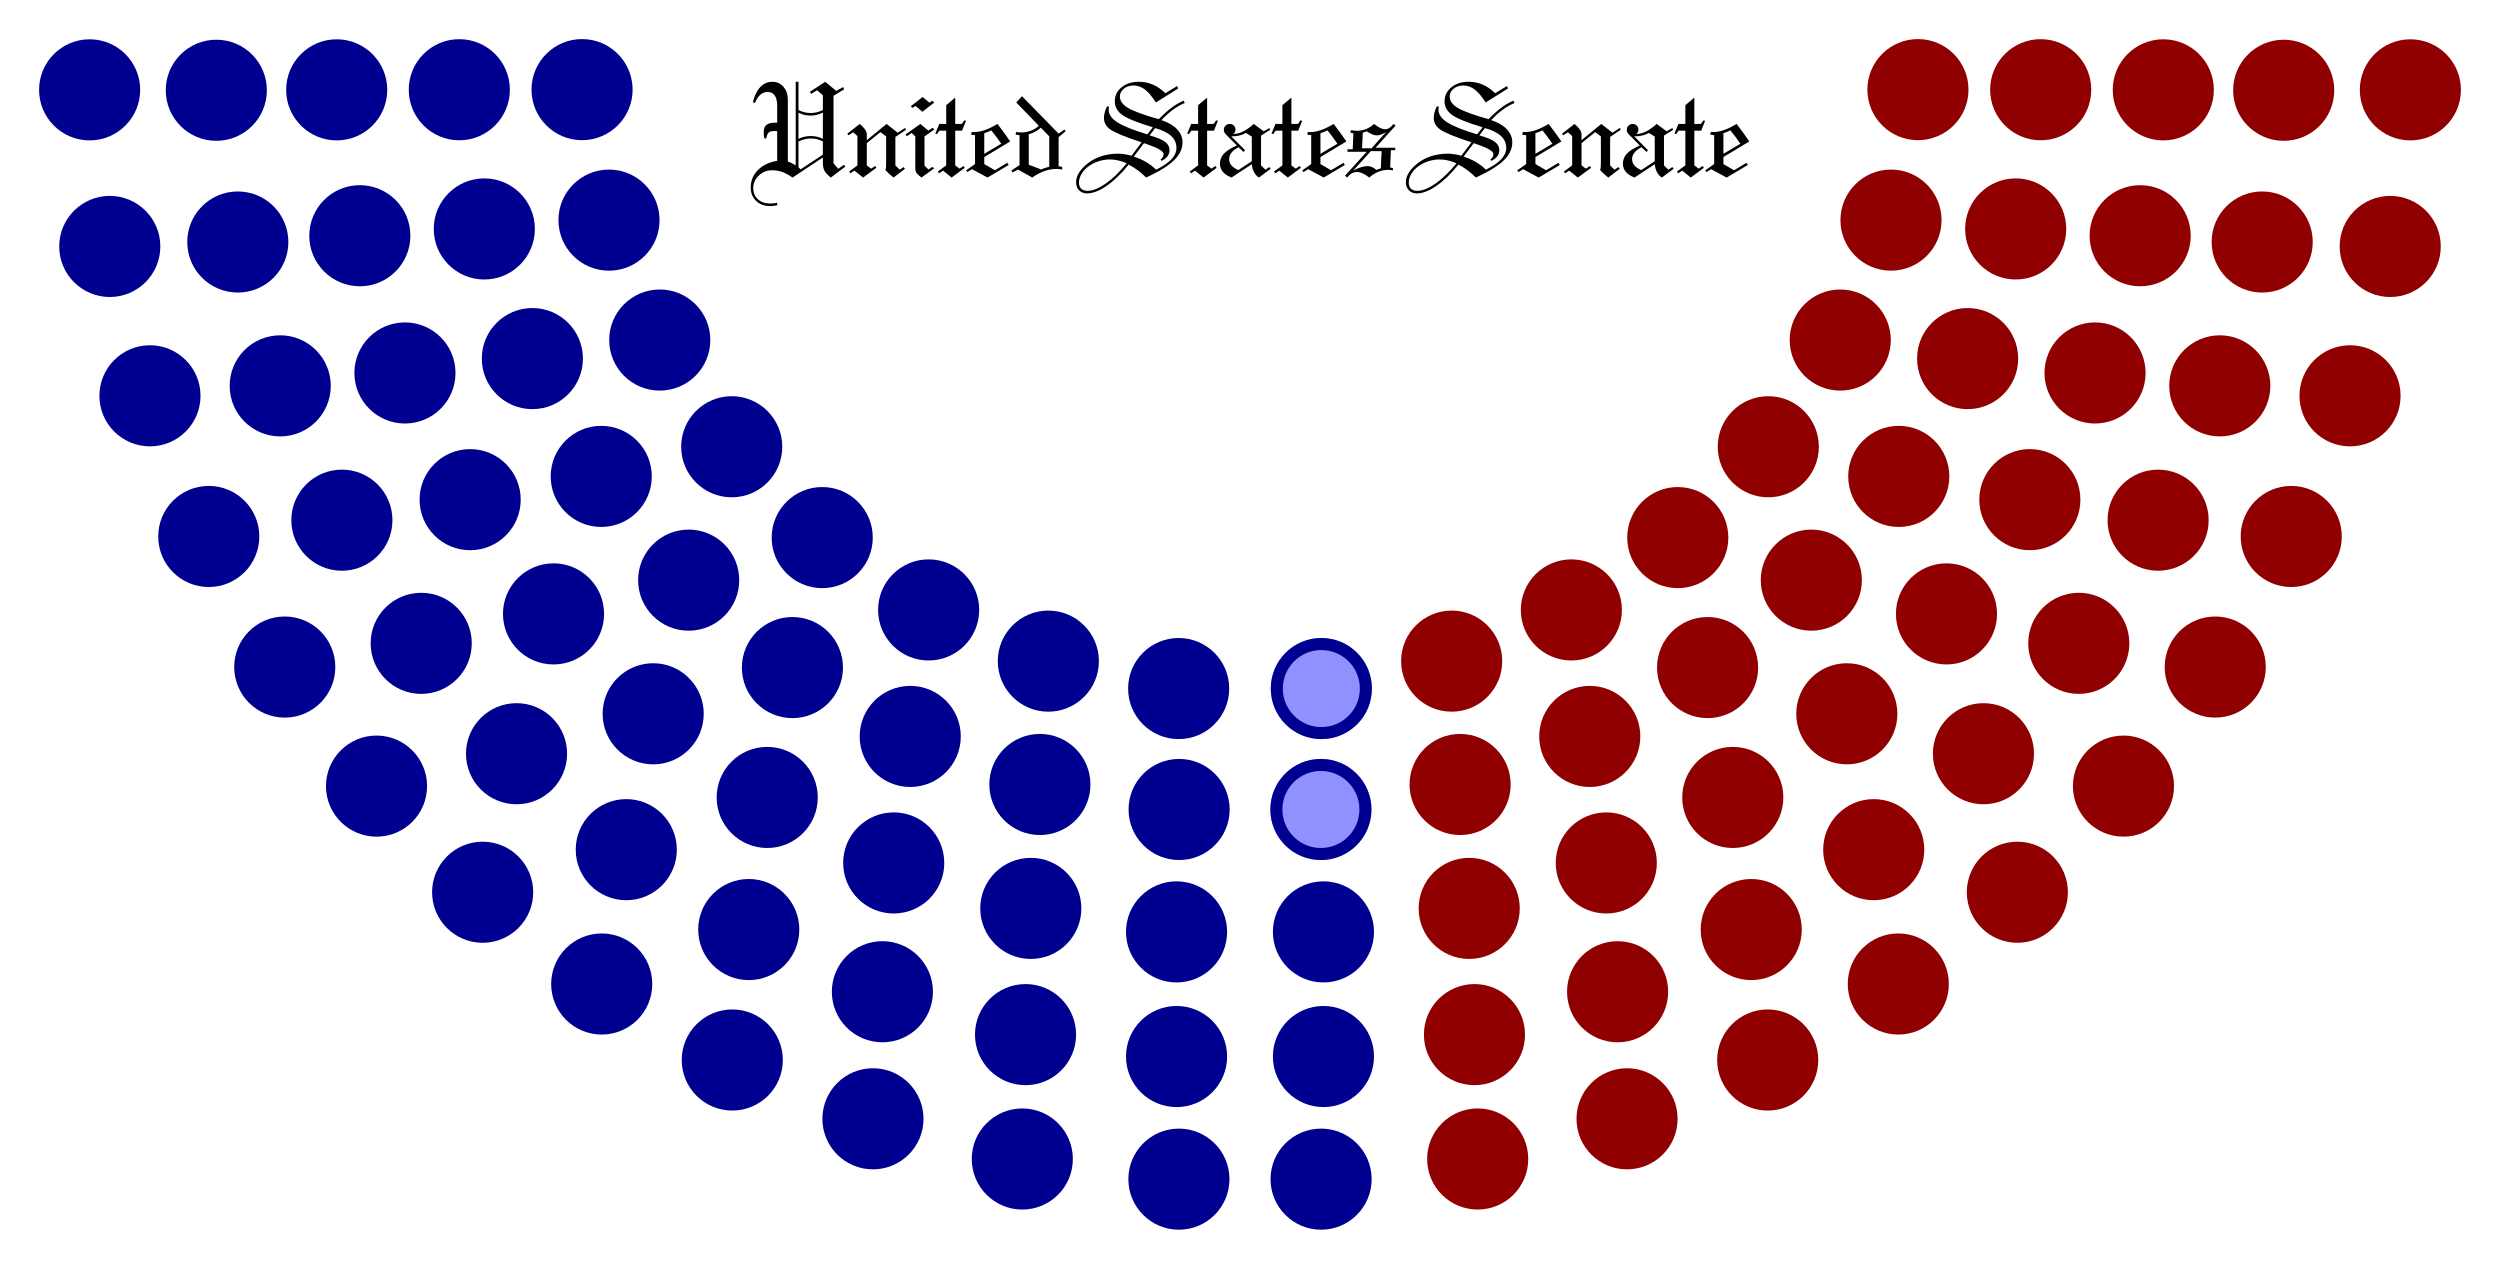 <?xml version="1.0" encoding="utf-8"?>
<!-- Generator: Adobe Illustrator 16.0.0, SVG Export Plug-In . SVG Version: 6.00 Build 0)  -->
<!DOCTYPE svg PUBLIC "-//W3C//DTD SVG 1.1//EN" "http://www.w3.org/Graphics/SVG/1.1/DTD/svg11.dtd">
<svg version="1.1"
	 id="svg3600" sodipodi:docname="113USSenateStructure-2.svg" inkscape:version="0.48.4 r9939" xmlns:dc="http://purl.org/dc/elements/1.1/" xmlns:cc="http://creativecommons.org/ns#" xmlns:rdf="http://www.w3.org/1999/02/22-rdf-syntax-ns#" xmlns:svg="http://www.w3.org/2000/svg" xmlns:sodipodi="http://sodipodi.sourceforge.net/DTD/sodipodi-0.dtd" xmlns:inkscape="http://www.inkscape.org/namespaces/inkscape"
	 xmlns="http://www.w3.org/2000/svg" xmlns:xlink="http://www.w3.org/1999/xlink" x="0px" y="0px" width="1280px"
	 height="649.615px" viewBox="0 0 1280 649.615" enable-background="new 0 0 1280 649.615" xml:space="preserve">
<sodipodi:namedview  id="base" inkscape:pageopacity="0.0" inkscape:cy="337.22624" inkscape:cx="711.23625" inkscape:zoom="0.70710678" fit-margin-left="20" borderopacity="1.0" fit-margin-top="20" bordercolor="#666666" showguides="true" pagecolor="#ffffff" showgrid="false" inkscape:window-maximized="1" inkscape:guide-bbox="true" inkscape:window-y="-8" inkscape:window-x="-8" inkscape:window-height="1028" inkscape:window-width="1920" fit-margin-bottom="20" fit-margin-right="20" inkscape:current-layer="layer1" inkscape:document-units="px" inkscape:pageshadow="2">
	</sodipodi:namedview>
<g id="layer1" transform="translate(123.03,-348.335)" inkscape:groupmode="layer" inkscape:label="Layer 1">
	<g id="L1" transform="matrix(2.157,0,0,2.157,480.572,952.062)">
		<path id="path3483" inkscape:connector-curvature="0" fill="#000090" d="M-12,0c0,6.629,5.372,12,12,12c6.627,0,12-5.371,12-12
			c0-6.626-5.373-12-12-12C-6.628-12-12-6.626-12,0z"/>
	</g>
	<g id="L2" transform="matrix(2.157,0,0,2.157,479.368,889.276)">
		<path id="path3479" inkscape:connector-curvature="0" fill="#000090" d="M-12,0c0,6.629,5.372,12,12,12c6.627,0,12-5.371,12-12
			c0-6.626-5.373-12-12-12C-6.628-12-12-6.626-12,0z"/>
	</g>
	<g id="L3" transform="matrix(2.157,0,0,2.157,479.368,825.464)">
		<path id="path3475" inkscape:connector-curvature="0" fill="#000090" d="M-12,0c0,6.629,5.372,12,12,12c6.627,0,12-5.371,12-12
			c0-6.626-5.373-12-12-12C-6.628-12-12-6.626-12,0z"/>
	</g>
	<g id="L4" transform="matrix(2.157,0,0,2.157,480.673,762.788)">
		<path id="path3471" inkscape:connector-curvature="0" fill="#000090" d="M-12,0c0,6.629,5.372,12,12,12c6.627,0,12-5.371,12-12
			c0-6.626-5.373-12-12-12C-6.628-12-12-6.626-12,0z"/>
	</g>
	<g id="L5" transform="matrix(2.157,0,0,2.157,480.443,700.873)">
		<path id="path3467" inkscape:connector-curvature="0" fill="#000090" d="M-12,0c0,6.629,5.372,12,12,12c6.627,0,12-5.371,12-12
			c0-6.626-5.373-12-12-12C-6.628-12-12-6.626-12,0z"/>
	</g>
	<g id="L6" transform="matrix(2.157,0,0,2.157,400.39,941.743)">
		<path id="path3463" inkscape:connector-curvature="0" fill="#000090" d="M-12,0c0,6.629,5.372,12,12,12c6.627,0,12-5.371,12-12
			c0-6.626-5.373-12-12-12C-6.628-12-12-6.626-12,0z"/>
	</g>
	<g id="L7" transform="matrix(2.157,0,0,2.157,402.044,878.058)">
		<path id="path3459" inkscape:connector-curvature="0" fill="#000090" d="M-12,0c0,6.629,5.372,12,12,12c6.627,0,12-5.371,12-12
			c0-6.626-5.373-12-12-12C-6.628-12-12-6.626-12,0z"/>
	</g>
	<g id="L8" transform="matrix(2.157,0,0,2.157,404.74,813.434)">
		<path id="path3455" inkscape:connector-curvature="0" fill="#000090" d="M-12,0c0,6.629,5.372,12,12,12c6.627,0,12-5.371,12-12
			c0-6.626-5.373-12-12-12C-6.628-12-12-6.626-12,0z"/>
	</g>
	<g id="L9" transform="matrix(2.157,0,0,2.157,409.391,749.992)">
		<path id="path3451" inkscape:connector-curvature="0" fill="#000090" d="M-12,0c0,6.629,5.372,12,12,12c6.627,0,12-5.371,12-12
			c0-6.626-5.373-12-12-12C-6.628-12-12-6.626-12,0z"/>
	</g>
	<g id="L10" transform="matrix(2.157,0,0,2.157,413.717,686.835)">
		<path id="path3447" inkscape:connector-curvature="0" fill="#000090" d="M-12,0c0,6.629,5.372,12,12,12c6.627,0,12-5.371,12-12
			c0-6.626-5.373-12-12-12C-6.628-12-12-6.626-12,0z"/>
	</g>
	<g id="L11" transform="matrix(2.157,0,0,2.157,323.923,921.164)">
		<path id="path3443" inkscape:connector-curvature="0" fill="#000090" d="M-12,0c0,6.629,5.372,12,12,12c6.627,0,12-5.371,12-12
			c0-6.626-5.373-12-12-12C-6.628-12-12-6.626-12,0z"/>
	</g>
	<g id="L12" transform="matrix(2.157,0,0,2.157,328.755,856.107)">
		<path id="path3439" inkscape:connector-curvature="0" fill="#000090" d="M-12,0c0,6.629,5.372,12,12,12c6.627,0,12-5.371,12-12
			c0-6.626-5.373-12-12-12C-6.628-12-12-6.626-12,0z"/>
	</g>
	<g id="L13" transform="matrix(2.157,0,0,2.157,334.554,790.163)">
		<path id="path3435" inkscape:connector-curvature="0" fill="#000090" d="M-12,0c0,6.629,5.372,12,12,12c6.627,0,12-5.371,12-12
			c0-6.626-5.373-12-12-12C-6.628-12-12-6.626-12,0z"/>
	</g>
	<g id="L14" transform="matrix(2.157,0,0,2.157,343.013,725.39)">
		<path id="path3431" inkscape:connector-curvature="0" fill="#000090" d="M-12,0c0,6.629,5.372,12,12,12c6.627,0,12-5.371,12-12
			c0-6.626-5.373-12-12-12C-6.628-12-12-6.626-12,0z"/>
	</g>
	<g id="L15" transform="matrix(2.157,0,0,2.157,352.435,660.62)">
		<path id="path3427" inkscape:connector-curvature="0" fill="#000090" d="M-12,0c0,6.629,5.372,12,12,12c6.627,0,12-5.371,12-12
			c0-6.626-5.373-12-12-12C-6.628-12-12-6.626-12,0z"/>
	</g>
	<g id="L16" transform="matrix(2.157,0,0,2.157,251.899,891.059)">
		<path id="path3423" inkscape:connector-curvature="0" fill="#000090" d="M-12,0c0,6.629,5.372,12,12,12c6.627,0,12-5.371,12-12
			c0-6.626-5.373-12-12-12C-6.628-12-12-6.626-12,0z"/>
	</g>
	<g id="L17" transform="matrix(2.157,0,0,2.157,185.045,852.149)">
		<path id="path3419" inkscape:connector-curvature="0" fill="#000090" d="M-12,0c0,6.629,5.372,12,12,12c6.627,0,12-5.371,12-12
			c0-6.626-5.373-12-12-12C-6.628-12-12-6.626-12,0z"/>
	</g>
	<g id="L18" transform="matrix(2.157,0,0,2.157,260.338,824.265)">
		<path id="path3415" inkscape:connector-curvature="0" fill="#000090" d="M-12,0c0,6.629,5.372,12,12,12c6.627,0,12-5.371,12-12
			c0-6.626-5.373-12-12-12C-6.628-12-12-6.626-12,0z"/>
	</g>
	<g id="L19" transform="matrix(2.157,0,0,2.157,269.782,756.627)">
		<path id="path3411" inkscape:connector-curvature="0" fill="#000090" d="M-12,0c0,6.629,5.372,12,12,12c6.627,0,12-5.371,12-12
			c0-6.626-5.373-12-12-12C-6.628-12-12-6.626-12,0z"/>
	</g>
	<g id="L20" transform="matrix(2.157,0,0,2.157,282.689,690.132)">
		<path id="path3407" inkscape:connector-curvature="0" fill="#000090" d="M-12,0c0,6.629,5.372,12,12,12c6.627,0,12-5.371,12-12
			c0-6.626-5.373-12-12-12C-6.628-12-12-6.626-12,0z"/>
	</g>
	<g id="L21" transform="matrix(2.157,0,0,2.157,297.948,623.581)">
		<path id="path3403" inkscape:connector-curvature="0" fill="#000090" d="M-12,0c0,6.629,5.372,12,12,12c6.627,0,12-5.371,12-12
			c0-6.626-5.373-12-12-12C-6.628-12-12-6.626-12,0z"/>
	</g>
	<g id="L22" transform="matrix(2.157,0,0,2.157,124.086,805.161)">
		<path id="path3399" inkscape:connector-curvature="0" fill="#000090" d="M-12,0c0,6.629,5.372,12,12,12c6.627,0,12-5.371,12-12
			c0-6.626-5.373-12-12-12C-6.628-12-12-6.626-12,0z"/>
	</g>
	<g id="L23" transform="matrix(2.157,0,0,2.157,197.622,783.362)">
		<path id="path3395" inkscape:connector-curvature="0" fill="#000090" d="M-12,0c0,6.629,5.372,12,12,12c6.627,0,12-5.371,12-12
			c0-6.626-5.373-12-12-12C-6.628-12-12-6.626-12,0z"/>
	</g>
	<g id="L24" transform="matrix(2.157,0,0,2.157,69.751,750.825)">
		<path id="path3391" inkscape:connector-curvature="0" fill="#000090" d="M-12,0c0,6.629,5.372,12,12,12c6.627,0,12-5.371,12-12
			c0-6.626-5.373-12-12-12C-6.628-12-12-6.626-12,0z"/>
	</g>
	<g id="L25" transform="matrix(2.157,0,0,2.157,141.441,734.237)">
		<path id="path3387" inkscape:connector-curvature="0" fill="#000090" d="M-12,0c0,6.629,5.372,12,12,12c6.627,0,12-5.371,12-12
			c0-6.626-5.373-12-12-12C-6.628-12-12-6.626-12,0z"/>
	</g>
	<g id="L26" transform="matrix(2.157,0,0,2.157,211.398,713.798)">
		<path id="path3383" inkscape:connector-curvature="0" fill="#000090" d="M-12,0c0,6.629,5.372,12,12,12c6.627,0,12-5.371,12-12
			c0-6.626-5.373-12-12-12C-6.628-12-12-6.626-12,0z"/>
	</g>
	<g id="L27" transform="matrix(2.157,0,0,2.157,229.569,645.369)">
		<path id="path3379" inkscape:connector-curvature="0" fill="#000090" d="M-12,0c0,6.629,5.372,12,12,12c6.627,0,12-5.371,12-12
			c0-6.626-5.373-12-12-12C-6.628-12-12-6.626-12,0z"/>
	</g>
	<g id="L28" transform="matrix(2.157,0,0,2.157,160.375,662.651)">
		<path id="path3375" inkscape:connector-curvature="0" fill="#000090" d="M-12,0c0,6.629,5.372,12,12,12c6.627,0,12-5.371,12-12
			c0-6.626-5.373-12-12-12C-6.628-12-12-6.626-12,0z"/>
	</g>
	<g id="L29" transform="matrix(2.157,0,0,2.157,92.63,677.727)">
		<path id="path3371" inkscape:connector-curvature="0" fill="#000090" d="M-12,0c0,6.629,5.372,12,12,12c6.627,0,12-5.371,12-12
			c0-6.626-5.373-12-12-12C-6.628-12-12-6.626-12,0z"/>
	</g>
	<g id="L30" transform="matrix(2.157,0,0,2.157,22.765,689.866)">
		<path id="path3367" inkscape:connector-curvature="0" fill="#000090" d="M-12,0c0,6.629,5.372,12,12,12c6.627,0,12-5.371,12-12
			c0-6.626-5.373-12-12-12C-6.628-12-12-6.626-12,0z"/>
	</g>
	<g id="L31" transform="matrix(2.157,0,0,2.157,251.607,577.071)">
		<path id="path3363" inkscape:connector-curvature="0" fill="#000090" d="M-12,0c0,6.629,5.372,12,12,12c6.627,0,12-5.371,12-12
			c0-6.626-5.373-12-12-12C-6.628-12-12-6.626-12,0z"/>
	</g>
	<g id="L32" transform="matrix(2.157,0,0,2.157,184.804,592.252)">
		<path id="path3359" inkscape:connector-curvature="0" fill="#000090" d="M-12,0c0,6.629,5.372,12,12,12c6.627,0,12-5.371,12-12
			c0-6.626-5.373-12-12-12C-6.628-12-12-6.626-12,0z"/>
	</g>
	<g id="L33" transform="matrix(2.157,0,0,2.157,117.687,604.158)">
		<path id="path3355" inkscape:connector-curvature="0" fill="#000090" d="M-12,0c0,6.629,5.372,12,12,12c6.627,0,12-5.371,12-12
			c0-6.626-5.373-12-12-12C-6.628-12-12-6.626-12,0z"/>
	</g>
	<g id="L34" transform="matrix(2.157,0,0,2.157,52.018,614.667)">
		<path id="path3351" inkscape:connector-curvature="0" fill="#000090" d="M-12,0c0,6.629,5.372,12,12,12c6.627,0,12-5.371,12-12
			c0-6.626-5.373-12-12-12C-6.628-12-12-6.626-12,0z"/>
	</g>
	<g id="L35" transform="matrix(2.157,0,0,2.157,-16.144,623.011)">
		<path id="path3347" inkscape:connector-curvature="0" fill="#000090" d="M-12,0c0,6.629,5.372,12,12,12c6.627,0,12-5.371,12-12
			c0-6.626-5.373-12-12-12C-6.628-12-12-6.626-12,0z"/>
	</g>
	<g id="L36" transform="matrix(2.157,0,0,2.157,214.765,522.439)">
		<path id="path3343" inkscape:connector-curvature="0" fill="#000090" d="M-12,0c0,6.629,5.372,12,12,12c6.627,0,12-5.371,12-12
			c0-6.626-5.373-12-12-12C-6.628-12-12-6.626-12,0z"/>
	</g>
	<g id="L37" transform="matrix(2.157,0,0,2.157,149.543,531.931)">
		<path id="path3339" inkscape:connector-curvature="0" fill="#000090" d="M-12,0c0,6.629,5.372,12,12,12c6.627,0,12-5.371,12-12
			c0-6.626-5.373-12-12-12C-6.628-12-12-6.626-12,0z"/>
	</g>
	<g id="L38" transform="matrix(2.157,0,0,2.157,84.306,539.292)">
		<path id="path3335" inkscape:connector-curvature="0" fill="#000090" d="M-12,0c0,6.629,5.372,12,12,12c6.627,0,12-5.371,12-12
			c0-6.626-5.373-12-12-12C-6.628-12-12-6.626-12,0z"/>
	</g>
	<g id="L39" transform="matrix(2.157,0,0,2.157,20.441,545.893)">
		<path id="path3331" inkscape:connector-curvature="0" fill="#000090" d="M-12,0c0,6.629,5.372,12,12,12c6.627,0,12-5.371,12-12
			c0-6.626-5.373-12-12-12C-6.628-12-12-6.626-12,0z"/>
	</g>
	<g id="L40" transform="matrix(2.157,0,0,2.157,-46.249,550.986)">
		<path id="path3327" inkscape:connector-curvature="0" fill="#000090" d="M-12,0c0,6.629,5.372,12,12,12c6.627,0,12-5.371,12-12
			c0-6.626-5.373-12-12-12C-6.628-12-12-6.626-12,0z"/>
	</g>
	<g id="L41" transform="matrix(2.157,0,0,2.157,188.774,461.04)">
		<path id="path3323" inkscape:connector-curvature="0" fill="#000090" d="M-12,0c0,6.629,5.372,12,12,12c6.627,0,12-5.371,12-12
			c0-6.626-5.373-12-12-12C-6.628-12-12-6.626-12,0z"/>
	</g>
	<g id="L42" transform="matrix(2.157,0,0,2.157,124.937,465.554)">
		<path id="path3319" inkscape:connector-curvature="0" fill="#000090" d="M-12,0c0,6.629,5.372,12,12,12c6.627,0,12-5.371,12-12
			c0-6.626-5.373-12-12-12C-6.628-12-12-6.626-12,0z"/>
	</g>
	<g id="L44" transform="matrix(2.157,0,0,2.157,-1.27,472.242)">
		<path id="path3315" inkscape:connector-curvature="0" fill="#000090" d="M-12,0c0,6.629,5.372,12,12,12c6.627,0,12-5.371,12-12
			c0-6.626-5.373-12-12-12C-6.628-12-12-6.626-12,0z"/>
	</g>
	<g id="L43" transform="matrix(2.157,0,0,2.157,61.206,469.027)">
		<path id="path3311" inkscape:connector-curvature="0" fill="#000090" d="M-12,0c0,6.629,5.372,12,12,12c6.627,0,12-5.371,12-12
			c0-6.626-5.373-12-12-12C-6.628-12-12-6.626-12,0z"/>
	</g>
	<g id="L45" transform="matrix(2.157,0,0,2.157,-66.824,474.52)">
		<path id="path3307" inkscape:connector-curvature="0" fill="#000090" d="M-12,0c0,6.629,5.372,12,12,12c6.627,0,12-5.371,12-12
			c0-6.626-5.373-12-12-12C-6.628-12-12-6.626-12,0z"/>
	</g>
	<g id="L46" transform="matrix(2.157,0,0,2.157,174.983,394.223)">
		<path id="path3303" inkscape:connector-curvature="0" fill="#000090" d="M-12,0c0,6.629,5.372,12,12,12c6.627,0,12-5.371,12-12
			c0-6.626-5.373-12-12-12C-6.628-12-12-6.626-12,0z"/>
	</g>
	<g id="L47" transform="matrix(2.157,0,0,2.157,112.136,394.274)">
		<path id="path3299" inkscape:connector-curvature="0" fill="#000090" d="M-12,0c0,6.629,5.372,12,12,12c6.627,0,12-5.371,12-12
			c0-6.626-5.373-12-12-12C-6.628-12-12-6.626-12,0z"/>
	</g>
	<g id="L48" transform="matrix(2.157,0,0,2.157,49.361,394.337)">
		<path id="path3295" inkscape:connector-curvature="0" fill="#000090" d="M-12,0c0,6.629,5.372,12,12,12c6.627,0,12-5.371,12-12
			c0-6.626-5.373-12-12-12C-6.628-12-12-6.626-12,0z"/>
	</g>
	<g id="L49" transform="matrix(2.157,0,0,2.157,-12.281,394.55)">
		<path id="path3291" inkscape:connector-curvature="0" fill="#000090" d="M-12,0c0,6.629,5.372,12,12,12c6.627,0,12-5.371,12-12
			c0-6.626-5.373-12-12-12C-6.628-12-12-6.626-12,0z"/>
	</g>
	<g id="L50" transform="matrix(2.157,0,0,2.157,-77.142,394.337)">
		<path id="path3287" inkscape:connector-curvature="0" fill="#000090" d="M-12,0c0,6.629,5.372,12,12,12c6.627,0,12-5.371,12-12
			c0-6.626-5.373-12-12-12C-6.628-12-12-6.626-12,0z"/>
	</g>
	<g id="R1" transform="matrix(-2.157,0,0,2.157,553.369,952.062)">
		<path id="path3283" inkscape:connector-curvature="0" fill="#000090" d="M-12,0c0,6.629,5.372,12,12,12c6.627,0,12-5.371,12-12
			c0-6.626-5.373-12-12-12C-6.628-12-12-6.626-12,0z"/>
	</g>
	<g id="R2" transform="matrix(-2.157,0,0,2.157,554.572,889.276)">
		<path id="path3279" inkscape:connector-curvature="0" fill="#000090" d="M-12,0c0,6.629,5.372,12,12,12c6.627,0,12-5.371,12-12
			c0-6.626-5.373-12-12-12C-6.628-12-12-6.626-12,0z"/>
	</g>
	<g id="R3" transform="matrix(-2.157,0,0,2.157,554.572,825.464)">
		<path id="path3275" inkscape:connector-curvature="0" fill="#000090" d="M-12,0c0,6.629,5.372,12,12,12c6.627,0,12-5.371,12-12
			c0-6.626-5.373-12-12-12C-6.628-12-12-6.626-12,0z"/>
	</g>
	<g id="R4" transform="matrix(-2.157,0,0,2.157,553.268,762.788)">
		<path id="path3271" inkscape:connector-curvature="0" fill="#9090FF" d="M-12,0c0,6.629,5.372,12,12,12c6.627,0,12-5.371,12-12
			c0-6.626-5.373-12-12-12C-6.628-12-12-6.626-12,0z"/>
	</g>
	<g id="R5" transform="matrix(-2.157,0,0,2.157,553.498,700.873)">
		<path id="path3267" inkscape:connector-curvature="0" fill="#9090FF" d="M-12,0c0,6.629,5.372,12,12,12c6.627,0,12-5.371,12-12
			c0-6.626-5.373-12-12-12C-6.628-12-12-6.626-12,0z"/>
	</g>
	<g id="R6" transform="matrix(-2.157,0,0,2.157,633.551,941.743)">
		<path id="path3263" inkscape:connector-curvature="0" fill="#900000" d="M-12,0c0,6.629,5.372,12,12,12c6.627,0,12-5.371,12-12
			c0-6.626-5.373-12-12-12C-6.628-12-12-6.626-12,0z"/>
	</g>
	<g id="R7" transform="matrix(-2.157,0,0,2.157,631.897,878.058)">
		<path id="path3259" inkscape:connector-curvature="0" fill="#900000" d="M-12,0c0,6.629,5.372,12,12,12c6.627,0,12-5.371,12-12
			c0-6.626-5.373-12-12-12C-6.628-12-12-6.626-12,0z"/>
	</g>
	<g id="R8" transform="matrix(-2.157,0,0,2.157,629.2,813.434)">
		<path id="path3255" inkscape:connector-curvature="0" fill="#900000" d="M-12,0c0,6.629,5.372,12,12,12c6.627,0,12-5.371,12-12
			c0-6.626-5.373-12-12-12C-6.628-12-12-6.626-12,0z"/>
	</g>
	<g id="R9" transform="matrix(-2.157,0,0,2.157,624.551,749.992)">
		<path id="path3251" inkscape:connector-curvature="0" fill="#900000" d="M-12,0c0,6.629,5.372,12,12,12c6.627,0,12-5.371,12-12
			c0-6.626-5.373-12-12-12C-6.628-12-12-6.626-12,0z"/>
	</g>
	<g id="R10" transform="matrix(-2.157,0,0,2.157,620.223,686.835)">
		<path id="path3247" inkscape:connector-curvature="0" fill="#900000" d="M-12,0c0,6.629,5.372,12,12,12c6.627,0,12-5.371,12-12
			c0-6.626-5.373-12-12-12C-6.628-12-12-6.626-12,0z"/>
	</g>
	<g id="R11" transform="matrix(-2.157,0,0,2.157,710.018,921.164)">
		<path id="path3243" inkscape:connector-curvature="0" fill="#900000" d="M-12,0c0,6.629,5.372,12,12,12c6.627,0,12-5.371,12-12
			c0-6.626-5.373-12-12-12C-6.628-12-12-6.626-12,0z"/>
	</g>
	<g id="R12" transform="matrix(-2.157,0,0,2.157,705.185,856.107)">
		<path id="path3239" inkscape:connector-curvature="0" fill="#900000" d="M-12,0c0,6.629,5.372,12,12,12c6.627,0,12-5.371,12-12
			c0-6.626-5.373-12-12-12C-6.628-12-12-6.626-12,0z"/>
	</g>
	<g id="R13" transform="matrix(-2.157,0,0,2.157,699.387,790.163)">
		<path id="path3235" inkscape:connector-curvature="0" fill="#900000" d="M-12,0c0,6.629,5.372,12,12,12c6.627,0,12-5.371,12-12
			c0-6.626-5.373-12-12-12C-6.628-12-12-6.626-12,0z"/>
	</g>
	<g id="R14" transform="matrix(-2.157,0,0,2.157,690.929,725.39)">
		<path id="path3231" inkscape:connector-curvature="0" fill="#900000" d="M-12,0c0,6.629,5.372,12,12,12c6.627,0,12-5.371,12-12
			c0-6.626-5.373-12-12-12C-6.628-12-12-6.626-12,0z"/>
	</g>
	<g id="R15" transform="matrix(-2.157,0,0,2.157,681.505,660.62)">
		<path id="path3227" inkscape:connector-curvature="0" fill="#900000" d="M-12,0c0,6.629,5.372,12,12,12c6.627,0,12-5.371,12-12
			c0-6.626-5.373-12-12-12C-6.628-12-12-6.626-12,0z"/>
	</g>
	<g id="R16" transform="matrix(-2.157,0,0,2.157,782.042,891.059)">
		<path id="path3223" inkscape:connector-curvature="0" fill="#900000" d="M-12,0c0,6.629,5.372,12,12,12c6.627,0,12-5.371,12-12
			c0-6.626-5.373-12-12-12C-6.628-12-12-6.626-12,0z"/>
	</g>
	<g id="R17" transform="matrix(-2.157,0,0,2.157,848.896,852.149)">
		<path id="path3219" inkscape:connector-curvature="0" fill="#900000" d="M-12,0c0,6.629,5.372,12,12,12c6.627,0,12-5.371,12-12
			c0-6.626-5.373-12-12-12C-6.628-12-12-6.626-12,0z"/>
	</g>
	<g id="R18" transform="matrix(-2.157,0,0,2.157,773.603,824.265)">
		<path id="path3215" inkscape:connector-curvature="0" fill="#900000" d="M-12,0c0,6.629,5.372,12,12,12c6.627,0,12-5.371,12-12
			c0-6.626-5.373-12-12-12C-6.628-12-12-6.626-12,0z"/>
	</g>
	<g id="R19" transform="matrix(-2.157,0,0,2.157,764.158,756.627)">
		<path id="path3211" inkscape:connector-curvature="0" fill="#900000" d="M-12,0c0,6.629,5.372,12,12,12c6.627,0,12-5.371,12-12
			c0-6.626-5.373-12-12-12C-6.628-12-12-6.626-12,0z"/>
	</g>
	<g id="R20" transform="matrix(-2.157,0,0,2.157,751.252,690.132)">
		<path id="path3207" inkscape:connector-curvature="0" fill="#900000" d="M-12,0c0,6.629,5.372,12,12,12c6.627,0,12-5.371,12-12
			c0-6.626-5.373-12-12-12C-6.628-12-12-6.626-12,0z"/>
	</g>
	<g id="R21" transform="matrix(-2.157,0,0,2.157,735.992,623.581)">
		<path id="path3203" inkscape:connector-curvature="0" fill="#900000" d="M-12,0c0,6.629,5.372,12,12,12c6.627,0,12-5.371,12-12
			c0-6.626-5.373-12-12-12C-6.628-12-12-6.626-12,0z"/>
	</g>
	<g id="R22" transform="matrix(-2.157,0,0,2.157,909.854,805.161)">
		<path id="path3199" inkscape:connector-curvature="0" fill="#900000" d="M-12,0c0,6.629,5.372,12,12,12c6.627,0,12-5.371,12-12
			c0-6.626-5.373-12-12-12C-6.628-12-12-6.626-12,0z"/>
	</g>
	<g id="R23" transform="matrix(-2.157,0,0,2.157,836.319,783.362)">
		<path id="path3195" inkscape:connector-curvature="0" fill="#900000" d="M-12,0c0,6.629,5.372,12,12,12c6.627,0,12-5.371,12-12
			c0-6.626-5.373-12-12-12C-6.628-12-12-6.626-12,0z"/>
	</g>
	<g id="R24" transform="matrix(-2.157,0,0,2.157,964.189,750.825)">
		<path id="path3191" inkscape:connector-curvature="0" fill="#900000" d="M-12,0c0,6.629,5.372,12,12,12c6.627,0,12-5.371,12-12
			c0-6.626-5.373-12-12-12C-6.628-12-12-6.626-12,0z"/>
	</g>
	<g id="R25" transform="matrix(-2.157,0,0,2.157,892.498,734.237)">
		<path id="path3187" inkscape:connector-curvature="0" fill="#900000" d="M-12,0c0,6.629,5.372,12,12,12c6.627,0,12-5.371,12-12
			c0-6.626-5.373-12-12-12C-6.628-12-12-6.626-12,0z"/>
	</g>
	<g id="R26" transform="matrix(-2.157,0,0,2.157,822.543,713.798)">
		<path id="path3183" inkscape:connector-curvature="0" fill="#900000" d="M-12,0c0,6.629,5.372,12,12,12c6.627,0,12-5.371,12-12
			c0-6.626-5.373-12-12-12C-6.628-12-12-6.626-12,0z"/>
	</g>
	<g id="R27" transform="matrix(-2.157,0,0,2.157,804.372,645.369)">
		<path id="path3179" inkscape:connector-curvature="0" fill="#900000" d="M-12,0c0,6.629,5.372,12,12,12c6.627,0,12-5.371,12-12
			c0-6.626-5.373-12-12-12C-6.628-12-12-6.626-12,0z"/>
	</g>
	<g id="R28" transform="matrix(-2.157,0,0,2.157,873.567,662.651)">
		<path id="path3175" inkscape:connector-curvature="0" fill="#900000" d="M-12,0c0,6.629,5.372,12,12,12c6.627,0,12-5.371,12-12
			c0-6.626-5.373-12-12-12C-6.628-12-12-6.626-12,0z"/>
	</g>
	<g id="R29" transform="matrix(-2.157,0,0,2.157,941.31,677.727)">
		<path id="path3171" inkscape:connector-curvature="0" fill="#900000" d="M-12,0c0,6.629,5.372,12,12,12c6.627,0,12-5.371,12-12
			c0-6.626-5.373-12-12-12C-6.628-12-12-6.626-12,0z"/>
	</g>
	<g id="R30" transform="matrix(-2.157,0,0,2.157,1011.174,689.866)">
		<path id="path3167" inkscape:connector-curvature="0" fill="#900000" d="M-12,0c0,6.629,5.372,12,12,12c6.627,0,12-5.371,12-12
			c0-6.626-5.373-12-12-12C-6.628-12-12-6.626-12,0z"/>
	</g>
	<g id="R31" transform="matrix(-2.157,0,0,2.157,782.333,577.071)">
		<path id="path3163" inkscape:connector-curvature="0" fill="#900000" d="M-12,0c0,6.629,5.372,12,12,12c6.627,0,12-5.371,12-12
			c0-6.626-5.373-12-12-12C-6.628-12-12-6.626-12,0z"/>
	</g>
	<g id="R32" transform="matrix(-2.157,0,0,2.157,849.136,592.252)">
		<path id="path3159" inkscape:connector-curvature="0" fill="#900000" d="M-12,0c0,6.629,5.372,12,12,12c6.627,0,12-5.371,12-12
			c0-6.626-5.373-12-12-12C-6.628-12-12-6.626-12,0z"/>
	</g>
	<g id="R33" transform="matrix(-2.157,0,0,2.157,916.254,604.158)">
		<path id="path3155" inkscape:connector-curvature="0" fill="#900000" d="M-12,0c0,6.629,5.372,12,12,12c6.627,0,12-5.371,12-12
			c0-6.626-5.373-12-12-12C-6.628-12-12-6.626-12,0z"/>
	</g>
	<g id="R34" transform="matrix(-2.157,0,0,2.157,981.922,614.667)">
		<path id="path3151" inkscape:connector-curvature="0" fill="#900000" d="M-12,0c0,6.629,5.372,12,12,12c6.627,0,12-5.371,12-12
			c0-6.626-5.373-12-12-12C-6.628-12-12-6.626-12,0z"/>
	</g>
	<g id="R35" transform="matrix(-2.157,0,0,2.157,1050.082,623.011)">
		<path id="path3147" inkscape:connector-curvature="0" fill="#900000" d="M-12,0c0,6.629,5.372,12,12,12c6.627,0,12-5.371,12-12
			c0-6.626-5.373-12-12-12C-6.628-12-12-6.626-12,0z"/>
	</g>
	<g id="R36" transform="matrix(-2.157,0,0,2.157,819.174,522.44)">
		<path id="path3143" inkscape:connector-curvature="0" fill="#900000" d="M-12,0c0,6.629,5.372,12,12,12c6.627,0,12-5.371,12-12
			c0-6.626-5.373-12-12-12C-6.628-12-12-6.626-12,0z"/>
	</g>
	<g id="R37" transform="matrix(-2.157,0,0,2.157,884.397,531.931)">
		<path id="path3139" inkscape:connector-curvature="0" fill="#900000" d="M-12,0c0,6.629,5.372,12,12,12c6.627,0,12-5.371,12-12
			c0-6.626-5.373-12-12-12C-6.628-12-12-6.626-12,0z"/>
	</g>
	<g id="R38" transform="matrix(-2.157,0,0,2.157,949.634,539.292)">
		<path id="path3135" inkscape:connector-curvature="0" fill="#900000" d="M-12,0c0,6.629,5.372,12,12,12c6.627,0,12-5.371,12-12
			c0-6.626-5.373-12-12-12C-6.629-12-12-6.626-12,0z"/>
	</g>
	<g id="R39" transform="matrix(-2.157,0,0,2.157,1013.5,545.893)">
		<path id="path3131" inkscape:connector-curvature="0" fill="#900000" d="M-12,0c0,6.629,5.372,12,12,12c6.627,0,12-5.371,12-12
			c0-6.626-5.373-12-12-12C-6.628-12-12-6.626-12,0z"/>
	</g>
	<g id="R40" transform="matrix(-2.157,0,0,2.157,1080.188,550.986)">
		<path id="path3127" inkscape:connector-curvature="0" fill="#900000" d="M-12.001,0c0,6.629,5.372,12,12,12
			c6.627,0,12-5.371,12-12c0-6.626-5.373-12-12-12C-6.628-12-12.001-6.626-12.001,0z"/>
	</g>
	<g id="R41" transform="matrix(-2.157,0,0,2.157,845.165,461.04)">
		<path id="path3123" inkscape:connector-curvature="0" fill="#900000" d="M-12,0c0,6.629,5.372,12,12,12c6.627,0,12-5.371,12-12
			c0-6.626-5.373-12-12-12C-6.628-12-12-6.626-12,0z"/>
	</g>
	<g id="R42" transform="matrix(-2.157,0,0,2.157,909.005,465.554)">
		<path id="path3119" inkscape:connector-curvature="0" fill="#900000" d="M-12,0c0,6.629,5.372,12,12,12c6.627,0,12-5.371,12-12
			c0-6.626-5.373-12-12-12C-6.629-12-12-6.626-12,0z"/>
	</g>
	<g id="R43" transform="matrix(-2.157,0,0,2.157,972.734,469.027)">
		<path id="path3115" inkscape:connector-curvature="0" fill="#900000" d="M-12,0c0,6.629,5.372,12,12,12c6.627,0,12-5.371,12-12
			c0-6.626-5.373-12-12-12C-6.628-12-12-6.626-12,0z"/>
	</g>
	<g id="R44" transform="matrix(-2.157,0,0,2.157,1035.21,472.242)">
		<path id="path3111" inkscape:connector-curvature="0" fill="#900000" d="M-12.001,0c0,6.629,5.372,12,12,12
			c6.627,0,12-5.371,12-12c0-6.626-5.373-12-12-12C-6.628-12-12.001-6.626-12.001,0z"/>
	</g>
	<g id="R45" transform="matrix(-2.157,0,0,2.157,1100.763,474.52)">
		<path id="path3107" inkscape:connector-curvature="0" fill="#900000" d="M-12,0c0,6.629,5.372,12,12,12c6.627,0,12-5.371,12-12
			c0-6.626-5.373-12-12-12C-6.628-12-12-6.626-12,0z"/>
	</g>
	<g id="R46" transform="matrix(-2.157,0,0,2.157,858.956,394.223)">
		<path id="path3103" inkscape:connector-curvature="0" fill="#900000" d="M-12,0c0,6.629,5.372,12,12,12c6.627,0,12-5.371,12-12
			c0-6.626-5.373-12-12-12C-6.628-12-12-6.626-12,0z"/>
	</g>
	<g id="R47" transform="matrix(-2.157,0,0,2.157,921.805,394.274)">
		<path id="path3099" inkscape:connector-curvature="0" fill="#900000" d="M-12.001,0c0,6.629,5.372,12,12,12
			c6.627,0,12-5.371,12-12c0-6.626-5.373-12-12-12C-6.629-12-12.001-6.626-12.001,0z"/>
	</g>
	<g id="R48" transform="matrix(-2.157,0,0,2.157,984.579,394.337)">
		<path id="path3095" inkscape:connector-curvature="0" fill="#900000" d="M-12,0c0,6.629,5.372,12,12,12c6.627,0,12-5.371,12-12
			c0-6.626-5.373-12-12-12C-6.629-12-12-6.626-12,0z"/>
	</g>
	<g id="R49" transform="matrix(-2.157,0,0,2.157,1046.223,394.55)">
		<path id="path3091" inkscape:connector-curvature="0" fill="#900000" d="M-12,0c0,6.629,5.372,12,12,12c6.627,0,12-5.371,12-12
			c0-6.626-5.373-12-12-12C-6.628-12-12-6.626-12,0z"/>
	</g>
	<g id="R50" transform="matrix(-2.157,0,0,2.157,1111.082,394.337)">
		<path id="path3087" inkscape:connector-curvature="0" fill="#900000" d="M-12,0c0,6.629,5.372,12,12,12c6.627,0,12-5.371,12-12
			c0-6.626-5.373-12-12-12C-6.629-12-12-6.626-12,0z"/>
	</g>
	<path id="text3373" inkscape:connector-curvature="0" d="M285.791,420.75v13.235l1.121,1.044l11.364-7.511v-6.769
		c-1.01-0.517-2.025-0.898-3.046-1.145c-1.02-0.247-2.075-0.371-3.167-0.371c-0.989,0-2,0.124-3.03,0.371
		C288.003,419.852,286.923,420.233,285.791,420.75L285.791,420.75L285.791,420.75z M274.882,430.685v-15.256h-1.788
		c-0.93,0-1.662,0.174-2.197,0.522s-0.924,0.893-1.166,1.633c-0.082,0.202-0.162,0.483-0.243,0.842
		c-0.161,0.628-0.394,0.943-0.696,0.943c-0.283,0-0.485-0.236-0.606-0.708c-0.121-0.471-0.182-1.414-0.182-2.829
		c0-1.639,0.465-2.829,1.394-3.57c0.93-0.741,2.444-1.111,4.546-1.111h0.939v-8.756c0-2.268-0.425-3.997-1.272-5.187
		c-0.849-1.19-2.081-1.785-3.697-1.785c-1.354,0-2.576,0.478-3.667,1.432s-2,2.341-2.728,4.159l-1.121-0.337
		c0.869-3.413,2.156-6.012,3.863-7.796c1.707-1.785,3.753-2.677,6.137-2.678c2.323,0,4.228,0.865,5.713,2.593
		c1.484,1.729,2.227,3.94,2.227,6.635v31.591c0.586,0.18,1.207,0.432,1.864,0.758c0.656,0.325,1.379,0.735,2.167,1.229v-42.806
		h1.424v14.482c0.99,0.494,2,0.87,3.03,1.128s2.111,0.387,3.242,0.387c1.071,0,2.122-0.129,3.152-0.387s2.051-0.634,3.061-1.128
		v-7.611l-2.97-2.526l-3,1.852l-0.667-1.044l7.818-5.153l5.697,4.682l3.485-1.954l0.545,1.111l-5.454,3.334v34.554l2.424,2.829
		l2.97-2.088l0.637,0.977l-7.395,5.59c-1.515-1.19-2.576-2.29-3.182-3.3c-0.606-1.011-0.909-2.515-0.909-4.513v-2.458
		l-15.516,10.272c-1.839-1.302-3.591-2.251-5.258-2.846c-1.667-0.595-3.369-0.893-5.106-0.893c-2.687,0-4.984,0.898-6.894,2.694
		s-2.864,3.952-2.864,6.466c0,2.335,0.798,4.232,2.395,5.691c1.596,1.459,3.677,2.189,6.242,2.189c0.788,0,1.465-0.034,2.03-0.101
		c0.566-0.067,1.091-0.168,1.576-0.303v1.313c-0.687,0.135-1.328,0.236-1.925,0.303c-0.596,0.067-1.156,0.101-1.682,0.101
		c-2.949,0-5.344-0.887-7.182-2.661c-1.839-1.774-2.758-4.064-2.758-6.871c0-3.458,1.217-6.421,3.651-8.891
		S270.72,431.381,274.882,430.685L274.882,430.685L274.882,430.685z M285.791,405.999v13.438c0.99-0.494,2.01-0.859,3.061-1.095
		s2.121-0.354,3.212-0.354c1.213,0,2.318,0.118,3.318,0.354s1.965,0.601,2.895,1.095v-13.438c-1.071,0.517-2.127,0.898-3.167,1.145
		c-1.04,0.247-2.116,0.371-3.228,0.371c-1.131,0-2.196-0.129-3.196-0.387C287.684,406.869,286.721,406.493,285.791,405.999
		L285.791,405.999L285.791,405.999z M315.974,417.988l-2.121-1.92l-2.485,1.516l-0.605-0.774l6.394-5.018
		c1.172,0.943,2.066,1.875,2.683,2.795c0.616,0.921,0.924,1.751,0.924,2.492v3.031l10.121-8.318l5.697,4.479l3.788-2.425
		l0.485,0.909l-5.455,3.705v14.549l2.242,2.223l2.03-1.381l0.637,0.909l-5.849,4.479c-0.707-0.539-1.404-1.123-2.091-1.751
		c-0.687-0.629-1.374-1.313-2.061-2.055c0.142-0.471,0.237-0.982,0.288-1.532s0.076-1.263,0.076-2.139V418.19l-2.909-2.223
		l-7.001,5.658v11.383l2.213,1.684l2.121-1.381l0.575,0.943l-6.787,4.984l-4.455-3.536l-2.121,1.381l-0.546-0.943l4.213-3.132
		L315.974,417.988L315.974,417.988z M343.368,402.665l6-4.682l3.425,2.896l1.606-0.977l0.878,0.977l-6.03,4.681l-3.515-2.963
		l-1.758,1.044L343.368,402.665z M352.247,415.227l2.213-1.448l0.879,0.842l-5.031,3.57v14.953l2,1.954l2.092-1.313l0.879,0.741
		l-6.516,4.715c-1.333-1.01-2.192-1.818-2.576-2.425c-0.384-0.606-0.575-1.347-0.575-2.223V418.19l-1.879-1.785l-2.546,1.718
		l-0.545-0.977l7.575-5.354L352.247,415.227L352.247,415.227z M359.823,435.703l-2.061,1.381l-0.605-0.943l4.272-3.132v-17.782
		h-3.485l-1.242,1.785l-0.849-0.269l2.03-4.951h3.546v-9.599l4.606-3.873v13.472h3.394l1.242-1.819l0.879,0.202l-2,5.052h-3.515
		v17.782l2.212,1.684l2.061-1.381l0.606,0.943l-6.697,4.984L359.823,435.703L359.823,435.703z M380.915,427.082l8.697-5.153
		c-0.748-1.1-1.541-2.217-2.379-3.351c-0.839-1.134-1.742-2.296-2.712-3.486c-0.646,0.314-1.269,0.589-1.864,0.825
		s-1.177,0.443-1.742,0.623V427.082z M374.642,434.962l-2.364,1.448l-0.667-0.842l4.576-3.233v-14.819
		c-0.505-0.045-0.924-0.084-1.258-0.118c-0.333-0.034-0.591-0.073-0.772-0.118l0.303-1.381c0.121,0,0.313,0.012,0.576,0.034
		s0.465,0.033,0.606,0.033c1.717,0,3.575-0.348,5.575-1.044c2-0.696,4.152-1.74,6.455-3.132c1.03,1.325,2.091,2.733,3.182,4.227
		s2.202,3.07,3.334,4.732l-13.273,7.982v3.604l5.455,3.166l6.333-3.806l0.697,1.111l-10.818,6.433L374.642,434.962L374.642,434.962z
		 M403.703,417.079v15.594l6.334,2.425c0.687-0.314,1.374-0.584,2.061-0.809s1.384-0.415,2.091-0.572v-15.593l-4.333-4.412
		c-0.809,0.764-1.718,1.426-2.728,1.987C406.117,416.259,404.976,416.72,403.703,417.079L403.703,417.079z M400.219,397.579
		l18.758,19.163l2.909-2.055l0.758,0.741l-3.667,3.166v14.92c0.242,0,0.49,0.017,0.742,0.05c0.253,0.034,0.602,0.107,1.046,0.219
		l0.061,1.38c-0.403-0.112-0.838-0.196-1.303-0.252s-1-0.084-1.606-0.084c-2.04,0-4.096,0.365-6.166,1.094
		c-2.071,0.73-4.157,1.835-6.258,3.317l-7.304-4.075l-2.788,1.448l-0.575-0.977l4.151-2.762v-15.357
		c-0.505-0.045-0.924-0.084-1.258-0.118c-0.333-0.034-0.591-0.073-0.772-0.118l0.303-1.347c0.546,0.067,1.041,0.118,1.485,0.152
		c0.444,0.033,0.838,0.05,1.182,0.05c1.717,0,3.344-0.292,4.879-0.875c1.535-0.584,2.889-1.426,4.061-2.526l-11.546-11.922
		L400.219,397.579L400.219,397.579z M457.463,428.53c2.282,0.718,4.379,1.633,6.288,2.745s3.621,2.431,5.136,3.958
		c3.616-1.819,6.258-3.626,7.925-5.422c1.667-1.796,2.5-3.716,2.5-5.759c0-2.402-0.904-4.44-2.712-6.113
		c-1.809-1.672-4.541-3.014-8.197-4.024l-2.818,3.738c3.839,1.1,6.495,2.217,7.97,3.351s2.212,2.543,2.212,4.227
		c0,1.145-0.348,2.184-1.045,3.115s-1.712,1.712-3.046,2.341l-0.545-0.64c0.505-0.359,0.898-0.78,1.182-1.263
		c0.282-0.483,0.424-0.982,0.424-1.499c0-1.392-2.354-2.919-7.061-4.581c-1.272-0.449-2.272-0.808-3-1.078L457.463,428.53
		L457.463,428.53z M463.796,439.239c-1.333-1.347-2.742-2.571-4.228-3.671c-1.484-1.1-3.056-2.088-4.712-2.963
		c-3.818,4.715-7.591,8.352-11.318,10.912s-7.066,3.839-10.016,3.839c-1.677,0-3.03-0.528-4.061-1.583s-1.546-2.436-1.546-4.143
		c0-1.661,0.516-3.312,1.546-4.951s2.565-3.244,4.606-4.816c2-1.572,4.318-2.773,6.954-3.604c2.637-0.831,5.45-1.246,8.439-1.246
		c0.97,0,2.025,0.09,3.167,0.27s2.379,0.438,3.713,0.774l5.151-6.837c-8.606-2.852-13.976-5.063-16.106-6.635
		c-2.132-1.571-3.197-3.525-3.197-5.86c0-0.92,0.137-1.892,0.409-2.913c0.272-1.022,0.661-2.004,1.167-2.947l1.03,0.033
		c-0.041,0.225-0.082,0.494-0.121,0.809c-0.041,0.314-0.062,0.595-0.062,0.842c0,2.357,1.485,4.496,4.455,6.416
		c2.97,1.919,8.081,3.979,15.333,6.18l2.818-3.637c-7.838-2.357-13.046-4.462-15.621-6.314c-2.576-1.853-3.864-4.16-3.864-6.921
		c0-2.918,1.151-5.327,3.455-7.224c2.303-1.897,5.263-2.846,8.879-2.846c2.525,0,4.909,0.483,7.151,1.448
		c2.243,0.965,4.374,2.436,6.395,4.412l6.061-3.671l0.516,1.246l-11.425,7.173c-1.939-3.054-3.813-5.265-5.621-6.635
		c-1.809-1.37-3.743-2.054-5.804-2.054c-1.979,0-3.642,0.55-4.985,1.65c-1.343,1.101-2.015,2.437-2.015,4.008
		c0,2.201,1.374,4.131,4.121,5.793c2.748,1.662,8.011,3.592,15.788,5.793c2.364-2.447,4.586-4.44,6.667-5.978
		c2.081-1.538,4.121-2.7,6.122-3.486l0.484,1.179c-1.979,0.808-3.979,1.953-6,3.435s-3.99,3.256-5.909,5.321
		c3.495,1.167,6.167,2.734,8.015,4.698c1.849,1.964,2.773,4.215,2.773,6.752c0,3.278-1.449,6.326-4.349,9.144
		S470.402,436.186,463.796,439.239L463.796,439.239L463.796,439.239z M453.856,431.931c-1.516-0.651-2.99-1.14-4.425-1.465
		c-1.434-0.326-2.828-0.488-4.182-0.488c-1.899,0-3.758,0.28-5.576,0.842s-3.525,1.392-5.121,2.492
		c-1.556,1.055-2.803,2.357-3.742,3.907s-1.409,3.065-1.409,4.546c0,1.37,0.379,2.425,1.136,3.166
		c0.758,0.741,1.834,1.111,3.228,1.111c2.667,0,5.783-1.246,9.349-3.738C446.68,439.812,450.261,436.354,453.856,431.931
		L453.856,431.931z M488.797,435.703l-2.061,1.381l-0.606-0.943l4.272-3.132v-17.782h-3.484l-1.242,1.785l-0.849-0.269l2.03-4.951
		h3.545v-9.599l4.606-3.873v13.472h3.395l1.242-1.819l0.879,0.202l-2,5.052h-3.516v17.782l2.213,1.684l2.061-1.381l0.605,0.943
		l-6.697,4.984L488.797,435.703L488.797,435.703z M517.889,430.887v-12.629l-2.97-1.853c-1.111,0.584-2.223,1.016-3.334,1.297
		c-1.111,0.281-2.252,0.421-3.424,0.421h-0.818l7.091,7.106l-0.758,0.91l-2.605-2.425c-1.616,0.876-2.818,1.813-3.606,2.813
		s-1.182,2.083-1.182,3.25c0,1.212,0.389,2.284,1.167,3.216c0.777,0.932,1.944,1.746,3.5,2.442L517.889,430.887L517.889,430.887z
		 M517.889,432.403l-10.364,6.836c-1.979-0.763-3.465-1.734-4.454-2.913c-0.99-1.179-1.485-2.576-1.485-4.193
		c0-1.954,0.677-3.66,2.03-5.119s3.565-2.863,6.637-4.21l-5.121-5.153c-0.081-0.067-0.182-0.168-0.304-0.303
		c-0.849-0.808-1.272-1.628-1.272-2.458c0-0.875,0.288-1.611,0.863-2.206c0.576-0.595,1.288-0.892,2.137-0.892
		c0.869,0,1.581,0.275,2.137,0.825c0.556,0.55,0.833,1.263,0.833,2.138c0,0.449-0.096,0.859-0.288,1.229
		c-0.191,0.371-0.47,0.69-0.833,0.959c1.637-0.022,3.293-0.443,4.97-1.263c1.677-0.819,3.516-2.116,5.516-3.89l5.091,3.772
		l2.849-1.65l0.516,0.842l-4.728,3.031v15.223l2.242,2.223l2.03-1.381l0.637,0.909l-5.97,4.479
		c-1.071-0.696-1.909-1.605-2.516-2.728C518.433,435.389,518.05,434.019,517.889,432.403L517.889,432.403z M531.949,435.703
		l-2.061,1.381l-0.606-0.943l4.273-3.132v-17.782h-3.485l-1.242,1.785l-0.849-0.269l2.03-4.951h3.546v-9.599l4.606-3.873v13.472
		h3.394l1.242-1.819l0.879,0.202l-2,5.052h-3.515v17.782l2.212,1.684l2.061-1.381l0.606,0.943l-6.697,4.984L531.949,435.703z
		 M553.041,427.082l8.697-5.153c-0.748-1.1-1.541-2.217-2.379-3.351c-0.839-1.134-1.742-2.296-2.712-3.486
		c-0.646,0.314-1.268,0.589-1.864,0.825c-0.596,0.236-1.177,0.443-1.742,0.623V427.082L553.041,427.082z M546.767,434.962
		l-2.363,1.448l-0.667-0.842l4.576-3.233v-14.819c-0.505-0.045-0.924-0.084-1.258-0.118c-0.333-0.034-0.591-0.073-0.772-0.118
		l0.303-1.381c0.121,0,0.313,0.012,0.576,0.034s0.465,0.033,0.606,0.033c1.717,0,3.575-0.348,5.575-1.044
		c2-0.696,4.152-1.74,6.455-3.132c1.03,1.325,2.091,2.733,3.182,4.227s2.202,3.07,3.334,4.732l-13.273,7.982v3.604l5.455,3.166
		l6.333-3.806l0.697,1.111l-10.818,6.433L546.767,434.962L546.767,434.962z M569.859,435.636c1.414-0.741,2.732-1.302,3.955-1.684
		c1.222-0.381,2.328-0.572,3.318-0.572c0.768,0,1.54,0.168,2.318,0.505c0.777,0.337,1.54,0.831,2.287,1.482
		c0.485-0.247,1.162-0.505,2.03-0.774c0.101-0.022,0.162-0.045,0.183-0.067l0.394-8.824h-5.485L569.859,435.636L569.859,435.636z
		 M574.345,424.252h4.849l7.424-8.285c-0.929,0.562-1.787,0.982-2.575,1.263s-1.516,0.421-2.183,0.421
		c-0.727,0-1.494-0.168-2.303-0.505c-0.808-0.336-1.717-0.864-2.728-1.583c-0.303,0.112-0.702,0.247-1.196,0.404
		c-0.495,0.157-0.804,0.258-0.925,0.303L574.345,424.252L574.345,424.252z M566.647,439.239l-1-0.977l11.061-12.192h-9.818v-1.313
		h2.667l0.363-8.15c-0.344-0.045-0.656-0.112-0.939-0.202c-0.282-0.09-0.535-0.202-0.758-0.337l0.546-1.111
		c0.485,0.112,0.975,0.197,1.47,0.252c0.495,0.057,0.995,0.084,1.5,0.084c1.616,0,3.177-0.303,4.682-0.909
		c1.506-0.606,2.844-1.471,4.016-2.593c1.272,0.965,2.358,1.662,3.258,2.088c0.899,0.427,1.712,0.64,2.439,0.64
		c0.606,0,1.191-0.146,1.758-0.438c0.565-0.292,1.142-0.741,1.727-1.347l0.849-0.943l1,0.875l-10.182,11.316h10.061v1.246h-2.242
		l-0.363,8.824c0.02,0,0.061,0.011,0.121,0.033c0.505,0.09,0.939,0.202,1.303,0.337v1.145c-0.667-0.112-1.161-0.185-1.484-0.219
		s-0.637-0.05-0.939-0.05c-1.718,0-3.39,0.325-5.016,0.977c-1.626,0.651-3.197,1.639-4.712,2.964
		c-1.213-0.966-2.339-1.679-3.379-2.139c-1.041-0.46-2.025-0.69-2.955-0.69c-0.747,0-1.47,0.151-2.167,0.455
		c-0.696,0.303-1.317,0.747-1.863,1.331L566.647,439.239L566.647,439.239z M626.315,428.53c2.283,0.718,4.379,1.633,6.288,2.745
		s3.621,2.431,5.137,3.958c3.616-1.819,6.258-3.626,7.925-5.422c1.666-1.796,2.5-3.716,2.5-5.759c0-2.402-0.904-4.44-2.712-6.113
		c-1.809-1.672-4.541-3.014-8.197-4.024l-2.818,3.738c3.838,1.1,6.495,2.217,7.97,3.351s2.212,2.543,2.212,4.227
		c0,1.145-0.349,2.184-1.045,3.115c-0.697,0.932-1.713,1.712-3.046,2.341l-0.546-0.64c0.506-0.359,0.899-0.78,1.183-1.263
		c0.282-0.483,0.424-0.982,0.424-1.499c0-1.392-2.354-2.919-7.061-4.581c-1.273-0.449-2.273-0.808-3-1.078L626.315,428.53
		L626.315,428.53z M632.649,439.239c-1.334-1.347-2.743-2.571-4.228-3.671c-1.485-1.1-3.056-2.088-4.712-2.963
		c-3.818,4.715-7.592,8.352-11.319,10.912c-3.727,2.56-7.065,3.839-10.015,3.839c-1.677,0-3.03-0.528-4.061-1.583
		c-1.031-1.055-1.546-2.436-1.546-4.143c0-1.661,0.515-3.312,1.546-4.951c1.03-1.639,2.565-3.244,4.605-4.816
		c2-1.572,4.318-2.773,6.955-3.604c2.637-0.831,5.449-1.246,8.439-1.246c0.97,0,2.025,0.09,3.167,0.27s2.379,0.438,3.712,0.774
		l5.151-6.837c-8.605-2.852-13.975-5.063-16.106-6.635c-2.131-1.571-3.196-3.525-3.196-5.86c0-0.92,0.136-1.892,0.409-2.913
		c0.272-1.022,0.661-2.004,1.166-2.947l1.03,0.033c-0.04,0.225-0.08,0.494-0.121,0.809s-0.061,0.595-0.061,0.842
		c0,2.357,1.484,4.496,4.454,6.416c2.97,1.919,8.081,3.979,15.334,6.18l2.818-3.637c-7.839-2.357-13.046-4.462-15.622-6.314
		c-2.575-1.853-3.863-4.16-3.863-6.921c0-2.918,1.151-5.327,3.455-7.224c2.303-1.897,5.262-2.846,8.879-2.846
		c2.525,0,4.909,0.483,7.151,1.448s4.374,2.436,6.395,4.412l6.061-3.671l0.515,1.246l-11.424,7.173
		c-1.939-3.054-3.813-5.265-5.622-6.635c-1.808-1.37-3.742-2.054-5.803-2.054c-1.979,0-3.642,0.55-4.985,1.65
		c-1.343,1.101-2.015,2.437-2.015,4.008c0,2.201,1.373,4.131,4.121,5.793c2.747,1.662,8.011,3.592,15.788,5.793
		c2.363-2.447,4.586-4.44,6.667-5.978c2.081-1.538,4.121-2.7,6.121-3.486l0.485,1.179c-1.98,0.808-3.98,1.953-6,3.435
		c-2.021,1.482-3.99,3.256-5.909,5.321c3.494,1.167,6.166,2.734,8.015,4.698s2.773,4.215,2.773,6.752
		c0,3.278-1.45,6.326-4.349,9.144C644.008,433.25,639.255,436.186,632.649,439.239L632.649,439.239L632.649,439.239z
		 M622.709,431.931c-1.515-0.651-2.989-1.14-4.424-1.465c-1.435-0.326-2.828-0.488-4.182-0.488c-1.899,0-3.758,0.28-5.576,0.842
		s-3.525,1.392-5.121,2.492c-1.556,1.055-2.804,2.357-3.743,3.907s-1.409,3.065-1.409,4.546c0,1.37,0.379,2.425,1.137,3.166
		c0.758,0.741,1.833,1.111,3.228,1.111c2.667,0,5.783-1.246,9.349-3.738S619.113,436.354,622.709,431.931L622.709,431.931z
		 M663.104,427.082l8.697-5.153c-0.747-1.1-1.54-2.217-2.379-3.351s-1.742-2.296-2.712-3.486c-0.646,0.314-1.268,0.589-1.864,0.825
		c-0.596,0.236-1.177,0.443-1.742,0.623V427.082z M656.832,434.962l-2.364,1.448l-0.667-0.842l4.576-3.233v-14.819
		c-0.505-0.045-0.924-0.084-1.258-0.118c-0.333-0.034-0.591-0.073-0.772-0.118l0.303-1.381c0.121,0,0.313,0.012,0.576,0.034
		s0.465,0.033,0.606,0.033c1.717,0,3.575-0.348,5.575-1.044c2-0.696,4.152-1.74,6.455-3.132c1.03,1.325,2.091,2.733,3.182,4.227
		s2.202,3.07,3.334,4.732l-13.273,7.982v3.604l5.455,3.166l6.333-3.806l0.697,1.111l-10.818,6.433L656.832,434.962L656.832,434.962z
		 M681.923,417.988l-2.121-1.92l-2.484,1.516l-0.606-0.774l6.395-5.018c1.172,0.943,2.065,1.875,2.682,2.795
		c0.616,0.921,0.924,1.751,0.924,2.492v3.031l10.122-8.318l5.697,4.479l3.788-2.425l0.484,0.909l-5.455,3.705v14.549l2.243,2.223
		l2.03-1.381l0.636,0.909l-5.849,4.479c-0.707-0.539-1.403-1.123-2.091-1.751c-0.687-0.629-1.374-1.313-2.061-2.055
		c0.142-0.471,0.237-0.982,0.288-1.532s0.075-1.263,0.075-2.139V418.19l-2.909-2.223l-7,5.658v11.383l2.212,1.684l2.121-1.381
		l0.576,0.943l-6.788,4.984l-4.455-3.536l-2.121,1.381l-0.545-0.943l4.212-3.132V417.988L681.923,417.988z M724.197,430.887v-12.63
		l-2.97-1.852c-1.111,0.584-2.223,1.016-3.334,1.296c-1.11,0.281-2.252,0.421-3.424,0.421h-0.818l7.091,7.106l-0.758,0.909
		l-2.605-2.425c-1.616,0.876-2.818,1.813-3.606,2.813s-1.182,2.083-1.182,3.25c0,1.212,0.389,2.284,1.167,3.216
		c0.777,0.932,1.944,1.746,3.5,2.441L724.197,430.887L724.197,430.887z M724.197,432.403l-10.364,6.836
		c-1.979-0.763-3.465-1.734-4.454-2.913c-0.99-1.179-1.485-2.577-1.485-4.193c0-1.954,0.677-3.66,2.03-5.119s3.566-2.863,6.637-4.21
		l-5.121-5.153c-0.081-0.067-0.182-0.168-0.304-0.303c-0.848-0.808-1.272-1.628-1.272-2.458c0-0.875,0.288-1.611,0.863-2.206
		c0.576-0.595,1.288-0.892,2.137-0.892c0.869,0,1.581,0.275,2.137,0.825c0.556,0.55,0.833,1.263,0.833,2.139
		c0,0.449-0.096,0.859-0.288,1.229c-0.191,0.371-0.469,0.69-0.833,0.959c1.637-0.022,3.293-0.443,4.97-1.263s3.516-2.116,5.516-3.89
		l5.091,3.772l2.849-1.65l0.516,0.842l-4.728,3.031v15.223l2.242,2.223l2.03-1.38l0.637,0.909l-5.97,4.479
		c-1.071-0.696-1.909-1.605-2.516-2.728C724.742,435.389,724.358,434.019,724.197,432.403L724.197,432.403z M738.258,435.703
		l-2.061,1.381l-0.605-0.943l4.272-3.132v-17.782h-3.485l-1.242,1.785l-0.849-0.269l2.03-4.951h3.546v-9.599l4.606-3.873v13.472
		h3.394l1.243-1.819l0.878,0.202l-2,5.052h-3.515v17.782l2.212,1.684l2.061-1.381l0.606,0.943l-6.697,4.984L738.258,435.703
		L738.258,435.703z M759.349,427.082l8.697-5.153c-0.748-1.1-1.541-2.217-2.379-3.351c-0.839-1.134-1.742-2.296-2.712-3.486
		c-0.646,0.314-1.268,0.589-1.864,0.825c-0.596,0.236-1.177,0.443-1.742,0.623V427.082z M753.077,434.962l-2.364,1.448l-0.667-0.842
		l4.576-3.233v-14.819c-0.505-0.045-0.924-0.084-1.258-0.118c-0.333-0.034-0.591-0.073-0.772-0.118l0.303-1.381
		c0.121,0,0.313,0.012,0.576,0.034c0.263,0.023,0.465,0.034,0.606,0.034c1.717,0,3.575-0.348,5.575-1.044
		c2-0.696,4.152-1.74,6.455-3.132c1.03,1.325,2.091,2.733,3.182,4.227s2.202,3.07,3.334,4.732l-13.273,7.982v3.604l5.455,3.166
		l6.333-3.806l0.697,1.111l-10.818,6.433L753.077,434.962L753.077,434.962z"/>
	<g id="L5-1" transform="matrix(1.9,0,0,1.9,553.497,700.871)">
		<path id="path3467-7" inkscape:connector-curvature="0" fill="none" stroke="#000090" stroke-width="3.245" d="M-11.999,0
			c0,6.629,5.372,12,12,12c6.627,0,12-5.371,12-12c0-6.626-5.373-12-12-12C-6.627-12-11.999-6.626-11.999,0z"/>
	</g>
	<g id="L5-1-9" transform="matrix(1.9,0,0,1.9,553.267,762.787)">
		<path id="path3467-7-4" inkscape:connector-curvature="0" fill="none" stroke="#000090" stroke-width="3.245" d="M-12,0
			c0,6.629,5.372,12,12,12c6.627,0,12-5.371,12-12c0-6.626-5.373-12-12-12C-6.628-12-12-6.626-12,0z"/>
	</g>
</g>
</svg>
